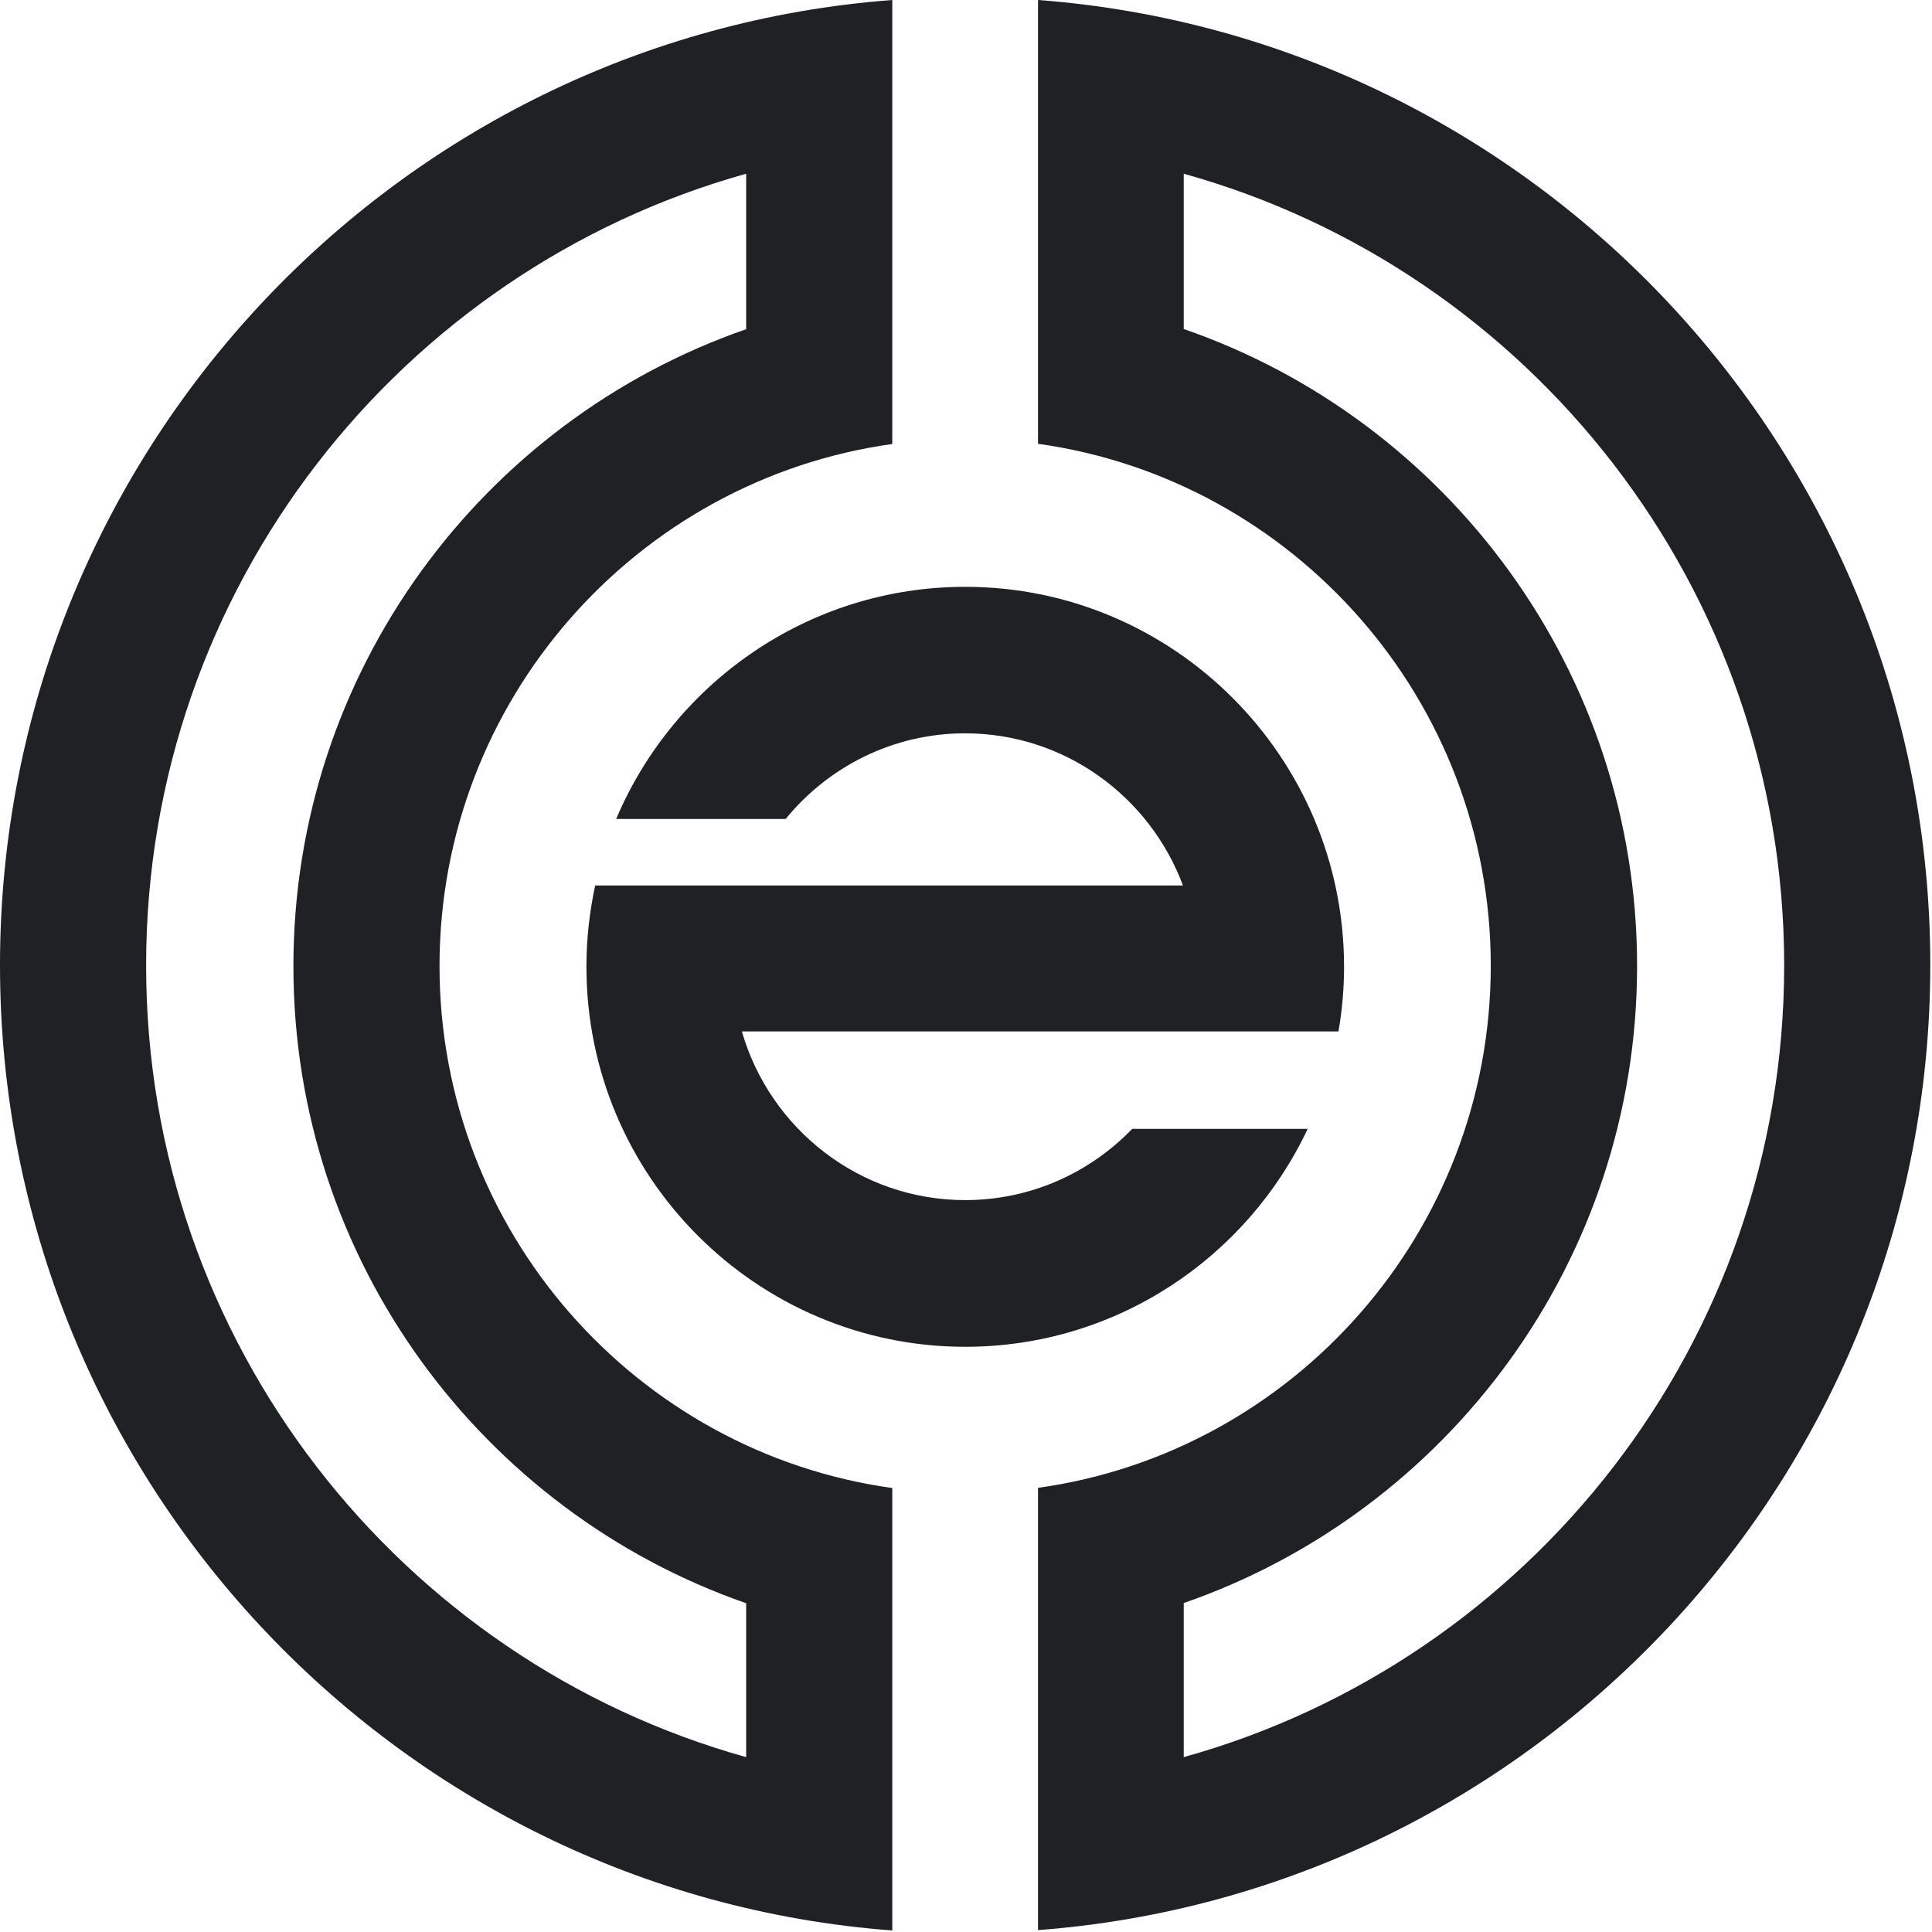 <svg width="111" height="111" viewBox="0 0 111 111" fill="none" xmlns="http://www.w3.org/2000/svg">
<path d="M76.897 59.269C77.109 58.062 77.221 56.81 77.221 55.547C77.221 43.507 67.451 33.715 55.456 33.715C46.458 33.715 38.711 39.226 35.402 47.051H45.139C47.587 44.055 51.298 42.132 55.445 42.132C61.18 42.132 66.065 45.776 67.965 50.874H46.659H34.195C33.871 52.383 33.692 53.937 33.692 55.547C33.692 67.586 43.462 77.378 55.456 77.378C64.131 77.378 71.643 72.258 75.131 64.858H65.048C62.622 67.373 59.224 68.95 55.456 68.95C49.375 68.95 44.233 64.847 42.623 59.258H68.301H76.908L76.897 59.269Z" fill="#202124"/>
<path d="M51.265 85.493C36.587 83.448 25.252 70.771 25.252 55.501C25.252 40.232 36.587 27.555 51.265 25.509V0C22.637 2.157 0 26.191 0 55.457C0 84.722 22.637 108.756 51.265 110.913V85.505V85.493ZM8.395 55.457C8.395 33.804 23.017 15.516 42.87 9.982V18.914C27.745 24.157 16.857 38.577 16.857 55.513C16.857 72.448 27.756 86.857 42.87 92.111V100.953C23.017 95.42 8.395 77.132 8.395 55.479V55.457Z" fill="#202124"/>
<path d="M59.638 0V25.498C74.315 27.544 85.65 40.22 85.65 55.49C85.65 70.76 74.315 83.437 59.638 85.482V110.891C88.266 108.734 110.902 84.7 110.902 55.434C110.902 26.169 88.266 2.157 59.638 0ZM68.01 100.942V92.1C83.146 86.857 94.056 72.437 94.056 55.501C94.056 38.566 83.146 24.134 68.01 18.903V9.982C87.875 15.505 102.507 33.804 102.507 55.468C102.507 77.132 87.875 95.431 68.01 100.953V100.942Z" fill="#202124"/>
</svg>
